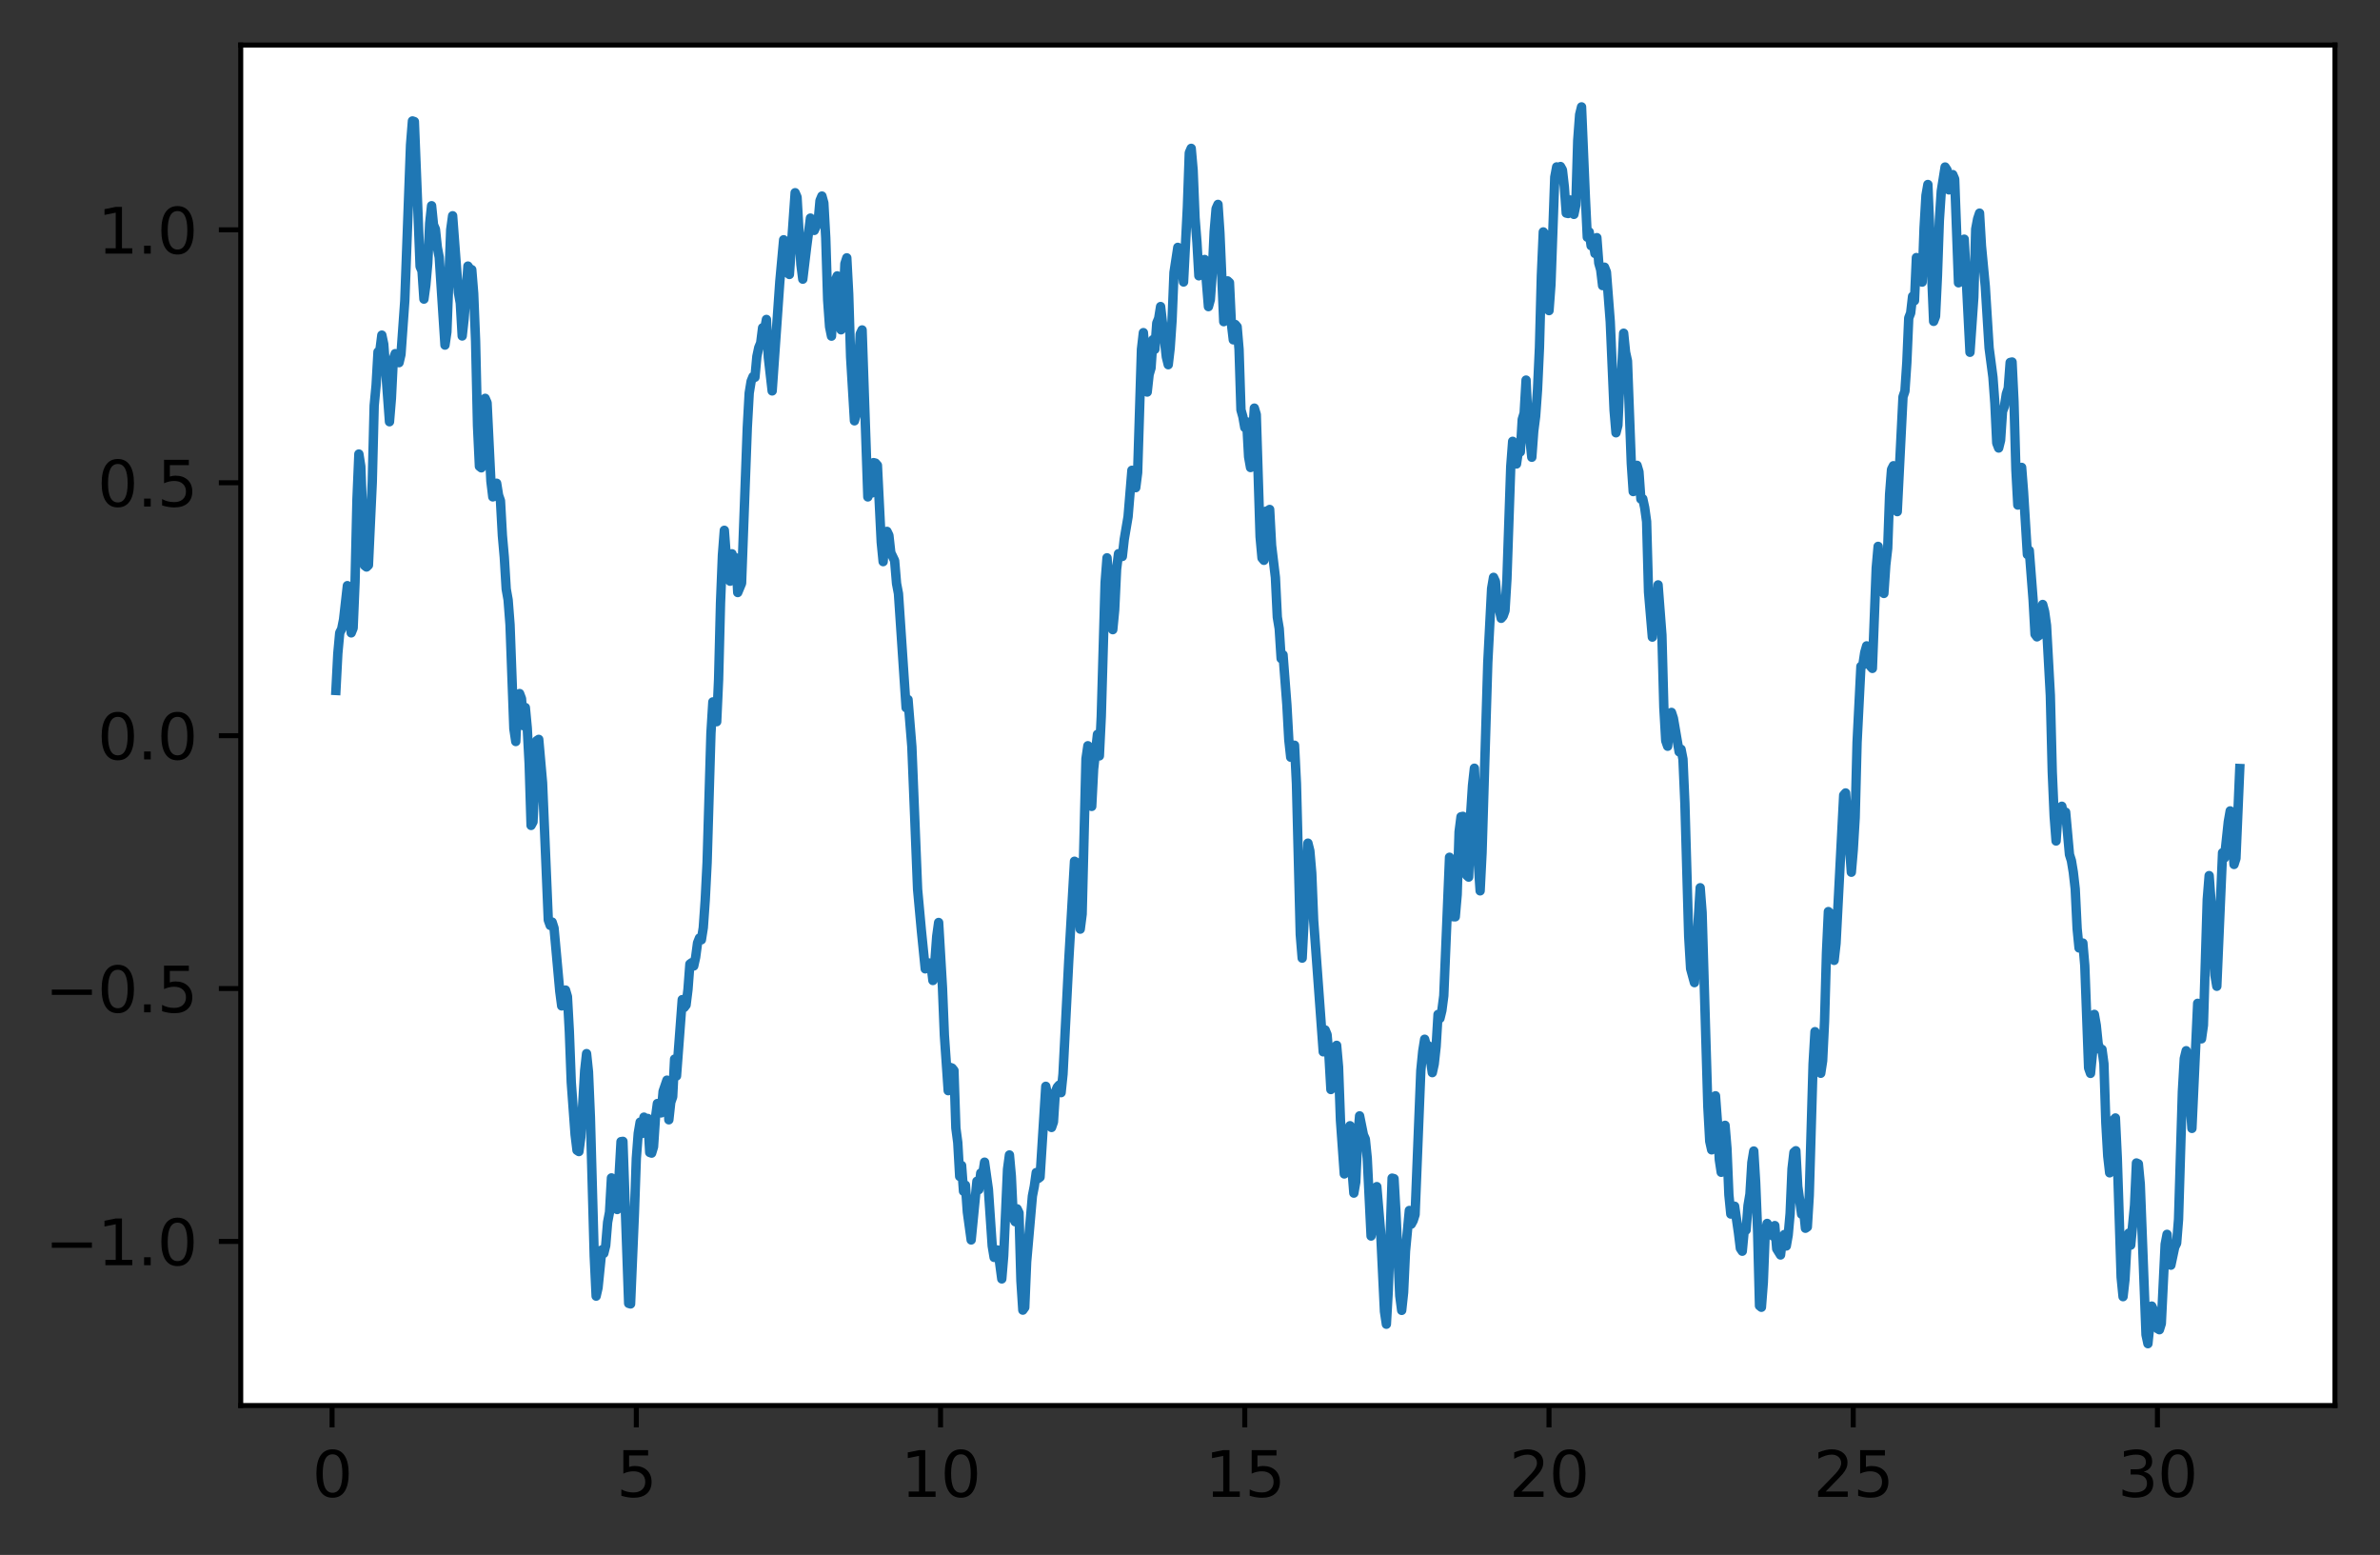 <?xml version="1.0" encoding="utf-8" standalone="no"?>
<!DOCTYPE svg PUBLIC "-//W3C//DTD SVG 1.1//EN"
  "http://www.w3.org/Graphics/SVG/1.1/DTD/svg11.dtd">
<svg xmlns:xlink="http://www.w3.org/1999/xlink" width="380.483pt" height="248.518pt" viewBox="0 0 380.483 248.518" xmlns="http://www.w3.org/2000/svg" version="1.1">
 <rect x="0" y="0" width="380.483" height="248.518" fill="#333333" stroke="none"/>
 <defs>
  <style type="text/css">*{stroke-linejoin: round; stroke-linecap: butt}</style>
 </defs>
 <g id="figure_1">
  <g id="patch_1">
   <path d="M -0 248.518 
L 380.483 248.518 
L 380.483 0 
L -0 0 
L -0 248.518 
z
" style="fill: none"/>
  </g>
  <g id="axes_1">
   <g id="patch_2">
    <path d="M 38.483 224.64 
L 373.283 224.64 
L 373.283 7.2 
L 38.483 7.2 
z
" style="fill: #ffffff"/>
   </g>
   <g id="matplotlib.axis_1">
    <g id="xtick_1">
     <g id="line2d_1">
      <defs>
       <path id="mbe4377eecf" d="M 0 0 
L 0 3.5 
" style="stroke: #000000; stroke-width: 0.8"/>
      </defs>
      <g>
       <use xlink:href="#mbe4377eecf" x="53.089" y="224.64" style="stroke: #000000; stroke-width: 0.8"/>
      </g>
     </g>
     <g id="text_1">
      <!-- 0 -->
      <g transform="translate(49.908 239.238)scale(0.1 -0.1)">
       <defs>
        <path id="DejaVuSans-30" d="M 2034 4250 
Q 1547 4250 1301 3770 
Q 1056 3291 1056 2328 
Q 1056 1369 1301 889 
Q 1547 409 2034 409 
Q 2525 409 2770 889 
Q 3016 1369 3016 2328 
Q 3016 3291 2770 3770 
Q 2525 4250 2034 4250 
z
M 2034 4750 
Q 2819 4750 3233 4129 
Q 3647 3509 3647 2328 
Q 3647 1150 3233 529 
Q 2819 -91 2034 -91 
Q 1250 -91 836 529 
Q 422 1150 422 2328 
Q 422 3509 836 4129 
Q 1250 4750 2034 4750 
z
" transform="scale(0.016)"/>
       </defs>
       <use xlink:href="#DejaVuSans-30"/>
      </g>
     </g>
    </g>
    <g id="xtick_2">
     <g id="line2d_2">
      <g>
       <use xlink:href="#mbe4377eecf" x="101.725" y="224.64" style="stroke: #000000; stroke-width: 0.8"/>
      </g>
     </g>
     <g id="text_2">
      <!-- 5 -->
      <g transform="translate(98.544 239.238)scale(0.1 -0.1)">
       <defs>
        <path id="DejaVuSans-35" d="M 691 4666 
L 3169 4666 
L 3169 4134 
L 1269 4134 
L 1269 2991 
Q 1406 3038 1543 3061 
Q 1681 3084 1819 3084 
Q 2600 3084 3056 2656 
Q 3513 2228 3513 1497 
Q 3513 744 3044 326 
Q 2575 -91 1722 -91 
Q 1428 -91 1123 -41 
Q 819 9 494 109 
L 494 744 
Q 775 591 1075 516 
Q 1375 441 1709 441 
Q 2250 441 2565 725 
Q 2881 1009 2881 1497 
Q 2881 1984 2565 2268 
Q 2250 2553 1709 2553 
Q 1456 2553 1204 2497 
Q 953 2441 691 2322 
L 691 4666 
z
" transform="scale(0.016)"/>
       </defs>
       <use xlink:href="#DejaVuSans-35"/>
      </g>
     </g>
    </g>
    <g id="xtick_3">
     <g id="line2d_3">
      <g>
       <use xlink:href="#mbe4377eecf" x="150.361" y="224.64" style="stroke: #000000; stroke-width: 0.8"/>
      </g>
     </g>
     <g id="text_3">
      <!-- 10 -->
      <g transform="translate(143.998 239.238)scale(0.1 -0.1)">
       <defs>
        <path id="DejaVuSans-31" d="M 794 531 
L 1825 531 
L 1825 4091 
L 703 3866 
L 703 4441 
L 1819 4666 
L 2450 4666 
L 2450 531 
L 3481 531 
L 3481 0 
L 794 0 
L 794 531 
z
" transform="scale(0.016)"/>
       </defs>
       <use xlink:href="#DejaVuSans-31"/>
       <use xlink:href="#DejaVuSans-30" x="63.623"/>
      </g>
     </g>
    </g>
    <g id="xtick_4">
     <g id="line2d_4">
      <g>
       <use xlink:href="#mbe4377eecf" x="198.996" y="224.64" style="stroke: #000000; stroke-width: 0.8"/>
      </g>
     </g>
     <g id="text_4">
      <!-- 15 -->
      <g transform="translate(192.634 239.238)scale(0.1 -0.1)">
       <use xlink:href="#DejaVuSans-31"/>
       <use xlink:href="#DejaVuSans-35" x="63.623"/>
      </g>
     </g>
    </g>
    <g id="xtick_5">
     <g id="line2d_5">
      <g>
       <use xlink:href="#mbe4377eecf" x="247.632" y="224.64" style="stroke: #000000; stroke-width: 0.8"/>
      </g>
     </g>
     <g id="text_5">
      <!-- 20 -->
      <g transform="translate(241.27 239.238)scale(0.1 -0.1)">
       <defs>
        <path id="DejaVuSans-32" d="M 1228 531 
L 3431 531 
L 3431 0 
L 469 0 
L 469 531 
Q 828 903 1448 1529 
Q 2069 2156 2228 2338 
Q 2531 2678 2651 2914 
Q 2772 3150 2772 3378 
Q 2772 3750 2511 3984 
Q 2250 4219 1831 4219 
Q 1534 4219 1204 4116 
Q 875 4013 500 3803 
L 500 4441 
Q 881 4594 1212 4672 
Q 1544 4750 1819 4750 
Q 2544 4750 2975 4387 
Q 3406 4025 3406 3419 
Q 3406 3131 3298 2873 
Q 3191 2616 2906 2266 
Q 2828 2175 2409 1742 
Q 1991 1309 1228 531 
z
" transform="scale(0.016)"/>
       </defs>
       <use xlink:href="#DejaVuSans-32"/>
       <use xlink:href="#DejaVuSans-30" x="63.623"/>
      </g>
     </g>
    </g>
    <g id="xtick_6">
     <g id="line2d_6">
      <g>
       <use xlink:href="#mbe4377eecf" x="296.268" y="224.64" style="stroke: #000000; stroke-width: 0.8"/>
      </g>
     </g>
     <g id="text_6">
      <!-- 25 -->
      <g transform="translate(289.905 239.238)scale(0.1 -0.1)">
       <use xlink:href="#DejaVuSans-32"/>
       <use xlink:href="#DejaVuSans-35" x="63.623"/>
      </g>
     </g>
    </g>
    <g id="xtick_7">
     <g id="line2d_7">
      <g>
       <use xlink:href="#mbe4377eecf" x="344.903" y="224.64" style="stroke: #000000; stroke-width: 0.8"/>
      </g>
     </g>
     <g id="text_7">
      <!-- 30 -->
      <g transform="translate(338.541 239.238)scale(0.1 -0.1)">
       <defs>
        <path id="DejaVuSans-33" d="M 2597 2516 
Q 3050 2419 3304 2112 
Q 3559 1806 3559 1356 
Q 3559 666 3084 287 
Q 2609 -91 1734 -91 
Q 1441 -91 1130 -33 
Q 819 25 488 141 
L 488 750 
Q 750 597 1062 519 
Q 1375 441 1716 441 
Q 2309 441 2620 675 
Q 2931 909 2931 1356 
Q 2931 1769 2642 2001 
Q 2353 2234 1838 2234 
L 1294 2234 
L 1294 2753 
L 1863 2753 
Q 2328 2753 2575 2939 
Q 2822 3125 2822 3475 
Q 2822 3834 2567 4026 
Q 2313 4219 1838 4219 
Q 1578 4219 1281 4162 
Q 984 4106 628 3988 
L 628 4550 
Q 988 4650 1302 4700 
Q 1616 4750 1894 4750 
Q 2613 4750 3031 4423 
Q 3450 4097 3450 3541 
Q 3450 3153 3228 2886 
Q 3006 2619 2597 2516 
z
" transform="scale(0.016)"/>
       </defs>
       <use xlink:href="#DejaVuSans-33"/>
       <use xlink:href="#DejaVuSans-30" x="63.623"/>
      </g>
     </g>
    </g>
   </g>
   <g id="matplotlib.axis_2">
    <g id="ytick_1">
     <g id="line2d_8">
      <defs>
       <path id="mecbcc3fa94" d="M 0 0 
L -3.5 0 
" style="stroke: #000000; stroke-width: 0.8"/>
      </defs>
      <g>
       <use xlink:href="#mecbcc3fa94" x="38.483" y="198.416" style="stroke: #000000; stroke-width: 0.8"/>
      </g>
     </g>
     <g id="text_8">
      <!-- −1.0 -->
      <g transform="translate(7.2 202.215)scale(0.1 -0.1)">
       <defs>
        <path id="DejaVuSans-2212" d="M 678 2272 
L 4684 2272 
L 4684 1741 
L 678 1741 
L 678 2272 
z
" transform="scale(0.016)"/>
        <path id="DejaVuSans-2e" d="M 684 794 
L 1344 794 
L 1344 0 
L 684 0 
L 684 794 
z
" transform="scale(0.016)"/>
       </defs>
       <use xlink:href="#DejaVuSans-2212"/>
       <use xlink:href="#DejaVuSans-31" x="83.789"/>
       <use xlink:href="#DejaVuSans-2e" x="147.412"/>
       <use xlink:href="#DejaVuSans-30" x="179.199"/>
      </g>
     </g>
    </g>
    <g id="ytick_2">
     <g id="line2d_9">
      <g>
       <use xlink:href="#mecbcc3fa94" x="38.483" y="157.996" style="stroke: #000000; stroke-width: 0.8"/>
      </g>
     </g>
     <g id="text_9">
      <!-- −0.5 -->
      <g transform="translate(7.2 161.795)scale(0.1 -0.1)">
       <use xlink:href="#DejaVuSans-2212"/>
       <use xlink:href="#DejaVuSans-30" x="83.789"/>
       <use xlink:href="#DejaVuSans-2e" x="147.412"/>
       <use xlink:href="#DejaVuSans-35" x="179.199"/>
      </g>
     </g>
    </g>
    <g id="ytick_3">
     <g id="line2d_10">
      <g>
       <use xlink:href="#mecbcc3fa94" x="38.483" y="117.576" style="stroke: #000000; stroke-width: 0.8"/>
      </g>
     </g>
     <g id="text_10">
      <!-- 0.0 -->
      <g transform="translate(15.58 121.375)scale(0.1 -0.1)">
       <use xlink:href="#DejaVuSans-30"/>
       <use xlink:href="#DejaVuSans-2e" x="63.623"/>
       <use xlink:href="#DejaVuSans-30" x="95.41"/>
      </g>
     </g>
    </g>
    <g id="ytick_4">
     <g id="line2d_11">
      <g>
       <use xlink:href="#mecbcc3fa94" x="38.483" y="77.156" style="stroke: #000000; stroke-width: 0.8"/>
      </g>
     </g>
     <g id="text_11">
      <!-- 0.5 -->
      <g transform="translate(15.58 80.956)scale(0.1 -0.1)">
       <use xlink:href="#DejaVuSans-30"/>
       <use xlink:href="#DejaVuSans-2e" x="63.623"/>
       <use xlink:href="#DejaVuSans-35" x="95.41"/>
      </g>
     </g>
    </g>
    <g id="ytick_5">
     <g id="line2d_12">
      <g>
       <use xlink:href="#mecbcc3fa94" x="38.483" y="36.737" style="stroke: #000000; stroke-width: 0.8"/>
      </g>
     </g>
     <g id="text_12">
      <!-- 1.0 -->
      <g transform="translate(15.58 40.536)scale(0.1 -0.1)">
       <use xlink:href="#DejaVuSans-31"/>
       <use xlink:href="#DejaVuSans-2e" x="63.623"/>
       <use xlink:href="#DejaVuSans-30" x="95.41"/>
      </g>
     </g>
    </g>
   </g>
   <g id="line2d_13">
    <path d="M 53.701 110.357 
L 54.007 104.449 
L 54.313 101.125 
L 54.619 100.547 
L 54.925 99.006 
L 55.536 93.601 
L 55.842 96.463 
L 56.148 101.151 
L 56.454 100.387 
L 56.76 93.085 
L 57.066 79.83 
L 57.372 72.566 
L 57.678 74.531 
L 58.289 90.391 
L 58.595 90.623 
L 58.901 90.326 
L 59.513 77.079 
L 59.819 64.83 
L 60.125 61.577 
L 60.431 56.241 
L 60.737 55.965 
L 61.042 53.56 
L 61.348 55.015 
L 62.266 67.407 
L 62.572 63.674 
L 62.878 57.398 
L 63.184 56.523 
L 63.795 57.964 
L 64.101 56.656 
L 64.713 48.053 
L 65.631 23.162 
L 65.937 19.331 
L 66.243 19.429 
L 67.16 42.603 
L 67.466 43.303 
L 67.772 47.805 
L 68.078 45.56 
L 68.384 42.095 
L 68.69 35.685 
L 68.996 32.879 
L 69.302 35.934 
L 69.607 36.635 
L 69.913 39.52 
L 70.219 41.129 
L 71.137 55.155 
L 71.443 53.047 
L 72.055 36.709 
L 72.36 34.485 
L 73.278 46.713 
L 73.584 48.428 
L 73.89 53.697 
L 74.196 50.925 
L 74.808 42.527 
L 75.114 42.978 
L 75.419 43.102 
L 75.725 46.888 
L 76.031 54.532 
L 76.337 68.051 
L 76.643 74.529 
L 76.949 74.771 
L 77.255 67.743 
L 77.561 63.664 
L 77.867 64.374 
L 78.478 76.905 
L 78.784 79.415 
L 79.09 79.053 
L 79.396 77.234 
L 79.702 79.154 
L 80.008 80.031 
L 80.314 85.592 
L 80.62 89.061 
L 80.925 94.144 
L 81.231 95.867 
L 81.537 99.837 
L 82.149 116.471 
L 82.455 118.515 
L 82.761 111.676 
L 83.067 110.849 
L 83.373 111.667 
L 83.679 115.988 
L 83.984 113.079 
L 84.29 116.327 
L 84.596 122.094 
L 84.902 131.927 
L 85.208 131.358 
L 85.82 118.371 
L 86.126 118.17 
L 86.737 125.122 
L 87.655 147.049 
L 87.961 147.905 
L 88.267 147.373 
L 88.573 148.332 
L 89.49 158.443 
L 89.796 160.768 
L 90.408 158.238 
L 90.714 159.282 
L 91.02 164.871 
L 91.326 172.984 
L 91.938 181.349 
L 92.244 183.85 
L 92.549 184.049 
L 92.855 181.761 
L 93.467 171.136 
L 93.773 168.395 
L 94.079 171.319 
L 94.385 178.553 
L 94.997 200.755 
L 95.302 207.156 
L 95.608 205.811 
L 96.22 199.762 
L 96.526 200.32 
L 96.832 199.08 
L 97.138 195.347 
L 97.444 193.736 
L 97.75 188.259 
L 98.055 190.673 
L 98.361 189.334 
L 98.667 193.313 
L 99.279 182.462 
L 99.585 182.421 
L 100.503 208.316 
L 100.809 208.405 
L 101.42 193.986 
L 101.726 185.134 
L 102.032 181.146 
L 102.338 179.343 
L 102.644 181.164 
L 102.95 178.55 
L 103.256 179.967 
L 103.562 178.759 
L 103.867 184.194 
L 104.173 184.301 
L 104.479 183.286 
L 104.785 178.655 
L 105.091 176.374 
L 105.397 177.412 
L 105.703 177.874 
L 106.009 174.429 
L 106.621 172.639 
L 106.926 178.975 
L 107.232 176.17 
L 107.538 175.298 
L 107.844 169.272 
L 108.15 171.974 
L 109.068 159.763 
L 109.374 161.026 
L 109.679 160.627 
L 109.985 158.154 
L 110.291 154.081 
L 110.597 153.856 
L 110.903 154.388 
L 111.209 152.998 
L 111.515 150.696 
L 111.821 149.923 
L 112.127 150.209 
L 112.432 148.264 
L 112.738 143.917 
L 113.044 137.873 
L 113.656 117.196 
L 113.962 112.182 
L 114.268 114.808 
L 114.574 115.347 
L 114.88 108.588 
L 115.186 96.377 
L 115.491 88.748 
L 115.797 84.756 
L 116.103 88.868 
L 116.409 89.414 
L 116.715 92.889 
L 117.021 88.512 
L 117.327 89.721 
L 117.633 89.153 
L 117.939 94.703 
L 118.55 93.228 
L 119.468 68.336 
L 119.774 62.816 
L 120.08 60.939 
L 120.386 60.195 
L 120.692 60.3 
L 120.997 56.979 
L 121.303 55.551 
L 121.609 54.822 
L 121.915 52.386 
L 122.221 52.687 
L 122.527 51.056 
L 122.833 57.13 
L 123.445 62.479 
L 124.668 44.977 
L 125.28 38.321 
L 125.586 41.841 
L 125.892 43.603 
L 126.198 43.866 
L 127.115 30.801 
L 127.421 31.506 
L 128.033 42.24 
L 128.339 44.618 
L 128.951 39.519 
L 129.562 34.855 
L 129.868 35.207 
L 130.174 36.828 
L 130.786 35.471 
L 131.092 32.062 
L 131.398 31.335 
L 131.704 32.442 
L 132.01 37.985 
L 132.316 47.947 
L 132.621 52.219 
L 132.927 53.723 
L 133.233 47.886 
L 133.539 44.855 
L 133.845 44.091 
L 134.457 52.712 
L 134.763 49.52 
L 135.069 42.152 
L 135.374 41.209 
L 135.68 47.006 
L 135.986 57.064 
L 136.598 67.258 
L 136.904 66.141 
L 137.516 53.391 
L 137.822 52.733 
L 138.739 79.42 
L 139.045 77.889 
L 139.351 78.806 
L 139.657 73.939 
L 139.963 74.018 
L 140.269 74.371 
L 140.881 86.676 
L 141.186 89.764 
L 141.492 85.544 
L 141.798 84.927 
L 142.104 85.561 
L 142.41 88.332 
L 143.022 89.607 
L 143.328 93.266 
L 143.634 94.875 
L 144.857 113.113 
L 145.163 111.807 
L 145.775 119.326 
L 146.692 142.13 
L 147.304 148.798 
L 147.916 154.848 
L 148.222 154.186 
L 148.528 153.911 
L 148.834 154.168 
L 149.14 156.709 
L 149.446 153.78 
L 149.751 149.649 
L 150.057 147.437 
L 150.669 157.828 
L 150.975 165.473 
L 151.587 174.318 
L 151.893 170.593 
L 152.199 170.708 
L 152.504 171.081 
L 152.81 180.295 
L 153.116 182.619 
L 153.422 188.026 
L 153.728 186.276 
L 154.034 190.393 
L 154.34 189.423 
L 154.646 193.72 
L 155.258 198.179 
L 156.175 188.8 
L 156.481 190.142 
L 156.787 187.482 
L 157.093 187.742 
L 157.399 185.746 
L 158.011 190.094 
L 158.622 199.138 
L 158.928 200.969 
L 159.234 199.748 
L 159.54 199.805 
L 160.152 204.405 
L 160.458 200.711 
L 161.069 186.874 
L 161.375 184.593 
L 161.681 187.997 
L 161.987 194.661 
L 162.293 195.268 
L 162.599 193.203 
L 162.905 193.846 
L 163.211 204.704 
L 163.517 209.395 
L 163.823 208.962 
L 164.128 201.658 
L 165.046 191.159 
L 165.352 189.598 
L 165.658 187.404 
L 165.964 188.365 
L 166.27 188.137 
L 167.187 173.622 
L 167.493 175.128 
L 167.799 179.474 
L 168.105 180.2 
L 168.411 179.314 
L 168.717 174.527 
L 169.023 173.768 
L 169.329 173.425 
L 169.634 174.636 
L 169.94 171.661 
L 170.858 153.542 
L 171.776 137.648 
L 172.082 137.836 
L 172.693 148.5 
L 172.999 146.103 
L 173.611 121.28 
L 173.917 119.188 
L 174.223 123.175 
L 174.529 128.886 
L 174.835 122.917 
L 175.446 117.368 
L 175.752 120.812 
L 176.058 114.486 
L 176.67 93.119 
L 176.976 89.154 
L 177.894 100.637 
L 178.199 97.472 
L 178.505 90.986 
L 178.811 88.494 
L 179.117 88.476 
L 179.423 88.941 
L 179.729 86.199 
L 180.341 82.578 
L 180.953 75.166 
L 181.258 75.434 
L 181.564 77.946 
L 181.87 75.542 
L 182.482 55.814 
L 182.788 53.163 
L 183.094 56.7 
L 183.4 62.66 
L 183.706 59.856 
L 184.011 58.825 
L 184.317 54.288 
L 184.623 55.834 
L 184.929 51.631 
L 185.235 50.89 
L 185.541 48.994 
L 186.459 57.052 
L 186.764 58.29 
L 187.07 55.644 
L 187.376 51.134 
L 187.682 43.542 
L 188.294 39.534 
L 188.6 43.561 
L 188.906 42.528 
L 189.212 45.07 
L 189.823 33.129 
L 190.129 24.421 
L 190.435 23.712 
L 190.741 27.205 
L 191.047 34.819 
L 191.353 38.735 
L 191.659 44.082 
L 191.965 42.621 
L 192.271 42.575 
L 192.576 41.473 
L 193.188 49.007 
L 193.494 47.889 
L 193.8 43.666 
L 194.106 37.002 
L 194.412 33.357 
L 194.718 32.667 
L 195.024 37.224 
L 195.635 51.412 
L 195.941 49.118 
L 196.247 44.891 
L 196.553 45.17 
L 196.859 51.747 
L 197.165 54.317 
L 197.471 51.86 
L 197.777 52.226 
L 198.083 55.833 
L 198.388 65.517 
L 198.694 66.602 
L 199 68.329 
L 199.306 67.415 
L 199.612 73.012 
L 199.918 74.723 
L 200.53 65.228 
L 200.836 66.25 
L 201.447 85.787 
L 201.753 89.182 
L 202.059 89.554 
L 202.365 81.716 
L 202.671 81.63 
L 202.977 81.424 
L 203.283 87.171 
L 203.895 92.301 
L 204.2 98.636 
L 204.506 100.482 
L 204.812 105.255 
L 205.118 104.658 
L 205.73 112.659 
L 206.036 118.218 
L 206.342 121.025 
L 206.648 119.764 
L 206.953 119.107 
L 207.259 125.252 
L 207.871 149.364 
L 208.177 153.135 
L 209.095 134.757 
L 209.401 135.99 
L 209.706 139.546 
L 210.012 147.161 
L 211.542 168.11 
L 211.848 164.615 
L 212.154 165.359 
L 212.46 168.816 
L 212.765 174.136 
L 213.071 173.193 
L 213.377 168.855 
L 213.683 167.075 
L 213.989 170.524 
L 214.295 179.058 
L 214.907 187.63 
L 215.213 183.633 
L 215.824 179.921 
L 216.13 186.84 
L 216.436 190.693 
L 216.742 188.91 
L 217.048 182.006 
L 217.354 178.345 
L 217.966 181.383 
L 218.271 182.069 
L 218.577 185.087 
L 219.189 197.551 
L 219.495 195.777 
L 220.107 189.654 
L 220.719 196.906 
L 221.33 209.607 
L 221.636 211.647 
L 221.942 206.246 
L 222.554 188.296 
L 222.86 188.382 
L 223.166 193.824 
L 223.778 207.101 
L 224.083 209.433 
L 224.389 206.569 
L 224.695 199.973 
L 225.307 193.467 
L 225.613 195.655 
L 225.919 195.09 
L 226.225 194.126 
L 227.142 171.101 
L 227.448 168.025 
L 227.754 166.098 
L 228.06 167.25 
L 228.366 167.153 
L 228.978 171.438 
L 229.284 170.054 
L 229.59 167.247 
L 229.895 162.134 
L 230.201 162.765 
L 230.507 161.505 
L 230.813 159.154 
L 231.731 137.013 
L 232.037 138.764 
L 232.343 146.525 
L 232.648 146.53 
L 232.954 142.977 
L 233.26 132.94 
L 233.566 130.54 
L 233.872 130.475 
L 234.178 137.667 
L 234.484 139.911 
L 234.79 140.184 
L 235.096 130.303 
L 235.401 125.558 
L 235.707 122.782 
L 236.319 137.787 
L 236.625 142.381 
L 236.931 136.279 
L 237.849 105.897 
L 238.46 94.069 
L 238.766 92.275 
L 239.072 92.937 
L 239.378 96.835 
L 239.684 97.392 
L 239.99 98.822 
L 240.296 98.474 
L 240.602 97.608 
L 240.908 92.52 
L 241.519 74.566 
L 241.825 70.533 
L 242.131 73.634 
L 242.437 74.158 
L 242.743 72.076 
L 243.049 72.232 
L 243.355 67.036 
L 243.661 66.04 
L 243.967 60.747 
L 244.272 67.302 
L 244.884 73.081 
L 245.19 68.935 
L 245.496 66.532 
L 245.802 62.254 
L 246.108 55.557 
L 246.414 44.026 
L 246.72 37.066 
L 247.025 37.472 
L 247.637 49.644 
L 247.943 45.492 
L 248.555 28.306 
L 248.861 26.676 
L 249.167 26.983 
L 249.473 26.615 
L 249.778 27.16 
L 250.084 29.842 
L 250.39 34.056 
L 250.696 34.125 
L 251.002 31.962 
L 251.308 33.972 
L 251.614 34.262 
L 251.92 32.79 
L 252.226 22.469 
L 252.532 18.322 
L 252.837 17.084 
L 253.449 31.551 
L 253.755 37.912 
L 254.061 37.069 
L 254.367 39.273 
L 254.673 38.496 
L 254.979 40.508 
L 255.285 37.983 
L 255.59 42.04 
L 255.896 43.111 
L 256.202 45.646 
L 256.508 42.703 
L 256.814 43.48 
L 257.426 51.407 
L 258.038 65.568 
L 258.343 69.172 
L 258.649 67.977 
L 258.955 60.979 
L 259.261 58.969 
L 259.567 53.254 
L 259.873 56.283 
L 260.179 57.69 
L 260.791 74.064 
L 261.097 78.568 
L 261.402 77.41 
L 261.708 74.372 
L 262.014 75.406 
L 262.32 79.758 
L 262.626 79.722 
L 262.932 81.145 
L 263.238 83.353 
L 263.544 94.607 
L 264.155 101.827 
L 264.461 96.806 
L 264.767 97.309 
L 265.073 93.479 
L 265.685 101.495 
L 265.991 113.024 
L 266.297 118.392 
L 266.603 119.269 
L 266.908 115.412 
L 267.214 113.861 
L 267.52 114.799 
L 268.438 120.161 
L 268.744 119.75 
L 269.05 121.327 
L 269.356 128.351 
L 269.967 149.635 
L 270.273 154.816 
L 270.885 157.052 
L 271.803 141.884 
L 272.109 145.84 
L 273.026 176.867 
L 273.332 182.413 
L 273.638 183.775 
L 273.944 178.059 
L 274.25 175.137 
L 274.556 179.272 
L 274.862 185.364 
L 275.168 187.364 
L 275.473 181.986 
L 275.779 179.855 
L 276.085 183.568 
L 276.391 190.961 
L 276.697 194.038 
L 277.003 193.826 
L 277.309 192.784 
L 277.921 197.02 
L 278.227 199.517 
L 278.532 199.978 
L 278.838 196.706 
L 279.144 196.606 
L 279.45 192.676 
L 279.756 190.858 
L 280.062 185.802 
L 280.368 183.963 
L 280.674 188.999 
L 280.98 196.66 
L 281.285 208.693 
L 281.591 208.938 
L 281.897 204.945 
L 282.203 196.962 
L 282.509 195.536 
L 282.815 196.996 
L 283.121 196.554 
L 283.427 197.547 
L 283.733 195.881 
L 284.038 199.595 
L 284.65 200.578 
L 284.956 197.985 
L 285.262 197.308 
L 285.568 199.143 
L 285.874 197.389 
L 286.18 193.956 
L 286.486 186.8 
L 286.792 184.178 
L 287.097 183.918 
L 287.403 189.622 
L 288.015 194.063 
L 288.321 193.237 
L 288.627 196.308 
L 288.933 196.102 
L 289.239 191.076 
L 289.85 170.046 
L 290.156 164.888 
L 290.768 168.432 
L 291.074 171.539 
L 291.38 169.543 
L 291.686 163.231 
L 291.992 152.24 
L 292.298 145.693 
L 292.604 146.004 
L 292.909 150.59 
L 293.215 153.495 
L 293.521 150.79 
L 294.745 127.089 
L 295.051 126.734 
L 295.968 139.406 
L 296.274 135.827 
L 296.58 130.683 
L 296.886 118.645 
L 297.498 106.505 
L 297.804 106.302 
L 298.11 104.277 
L 298.415 103.227 
L 299.027 106.49 
L 299.333 106.829 
L 299.945 90.799 
L 300.251 87.326 
L 300.557 92.152 
L 300.863 94.323 
L 301.169 94.847 
L 301.474 90.331 
L 301.78 87.64 
L 302.086 78.98 
L 302.392 75.031 
L 302.698 74.435 
L 303.004 80.366 
L 303.31 81.771 
L 304.227 63.422 
L 304.533 62.518 
L 304.839 57.938 
L 305.145 50.815 
L 305.451 50.033 
L 305.757 47.362 
L 306.063 48.056 
L 306.369 41.166 
L 306.98 44.593 
L 307.286 45.088 
L 307.592 36.443 
L 307.898 31.235 
L 308.204 29.486 
L 309.122 51.363 
L 309.428 50.565 
L 309.734 44.089 
L 310.039 35.226 
L 310.345 30.55 
L 310.957 26.693 
L 311.263 27.16 
L 311.569 30.349 
L 311.875 30.211 
L 312.181 27.903 
L 312.487 28.618 
L 313.098 45.199 
L 313.404 45.031 
L 314.016 38.226 
L 314.628 50.317 
L 314.934 56.307 
L 315.545 47.527 
L 315.851 36.608 
L 316.157 34.988 
L 316.463 34.063 
L 316.769 39.303 
L 317.381 45.784 
L 317.993 55.616 
L 318.604 60.276 
L 318.91 64.441 
L 319.216 70.814 
L 319.522 71.605 
L 319.828 70.363 
L 320.134 65.754 
L 320.44 64.935 
L 320.746 62.965 
L 321.052 62.046 
L 321.357 57.928 
L 321.663 57.858 
L 321.969 64.168 
L 322.275 75.104 
L 322.581 80.722 
L 322.887 78.447 
L 323.193 74.701 
L 323.499 78.649 
L 324.11 88.626 
L 324.416 87.989 
L 325.028 95.906 
L 325.334 101.37 
L 325.64 101.786 
L 325.946 101.584 
L 326.252 98.196 
L 326.558 96.612 
L 326.864 97.749 
L 327.169 99.952 
L 327.781 111.129 
L 328.087 123.338 
L 328.393 130.435 
L 328.699 134.414 
L 329.005 129.995 
L 329.311 130.941 
L 329.617 128.861 
L 329.922 130.524 
L 330.228 129.8 
L 330.84 136.577 
L 331.146 137.546 
L 331.452 139.398 
L 331.758 142.072 
L 332.064 148.414 
L 332.37 151.51 
L 332.676 151.397 
L 332.981 150.725 
L 333.287 154.309 
L 333.899 170.69 
L 334.205 171.558 
L 334.511 168.381 
L 334.817 162.122 
L 335.123 163.864 
L 335.429 166.865 
L 335.734 167.751 
L 336.04 167.717 
L 336.346 170 
L 336.652 179.475 
L 336.958 184.778 
L 337.264 187.451 
L 337.876 179.026 
L 338.182 178.682 
L 338.487 185.104 
L 339.099 204.135 
L 339.405 207.241 
L 339.711 204.509 
L 340.017 198.96 
L 340.323 197.087 
L 340.629 199.008 
L 341.241 192.661 
L 341.546 185.875 
L 341.852 186.016 
L 342.158 189.249 
L 343.076 213.338 
L 343.382 214.756 
L 343.994 208.749 
L 344.299 209.429 
L 344.605 209.65 
L 344.911 212.347 
L 345.217 212.527 
L 345.523 211.541 
L 346.135 198.871 
L 346.441 197.28 
L 346.747 201.414 
L 347.052 202.212 
L 347.664 199.322 
L 347.97 198.704 
L 348.276 194.884 
L 348.888 174.47 
L 349.194 169.176 
L 349.5 167.932 
L 349.806 173.791 
L 350.111 176.063 
L 350.417 180.348 
L 351.335 160.357 
L 351.641 164.039 
L 351.947 166.034 
L 352.253 163.862 
L 352.864 143.769 
L 353.17 139.945 
L 353.476 144.121 
L 354.088 155.844 
L 354.394 157.633 
L 355.312 136.285 
L 355.617 137.123 
L 356.229 131.354 
L 356.535 129.602 
L 357.147 138.164 
L 357.453 137.208 
L 358.065 122.829 
L 358.065 122.829 
" clip-path="url(#p534f35f653)" style="fill: none; stroke: #1f77b4; stroke-width: 1.5; stroke-linecap: square"/>
   </g>
   <g id="patch_3">
    <path d="M 38.483 224.64 
L 38.483 7.2 
" style="fill: none; stroke: #000000; stroke-width: 0.8; stroke-linejoin: miter; stroke-linecap: square"/>
   </g>
   <g id="patch_4">
    <path d="M 373.283 224.64 
L 373.283 7.2 
" style="fill: none; stroke: #000000; stroke-width: 0.8; stroke-linejoin: miter; stroke-linecap: square"/>
   </g>
   <g id="patch_5">
    <path d="M 38.483 224.64 
L 373.283 224.64 
" style="fill: none; stroke: #000000; stroke-width: 0.8; stroke-linejoin: miter; stroke-linecap: square"/>
   </g>
   <g id="patch_6">
    <path d="M 38.483 7.2 
L 373.283 7.2 
" style="fill: none; stroke: #000000; stroke-width: 0.8; stroke-linejoin: miter; stroke-linecap: square"/>
   </g>
  </g>
 </g>
 <defs>
  <clipPath id="p534f35f653">
   <rect x="38.483" y="7.2" width="334.8" height="217.44"/>
  </clipPath>
 </defs>
</svg>
